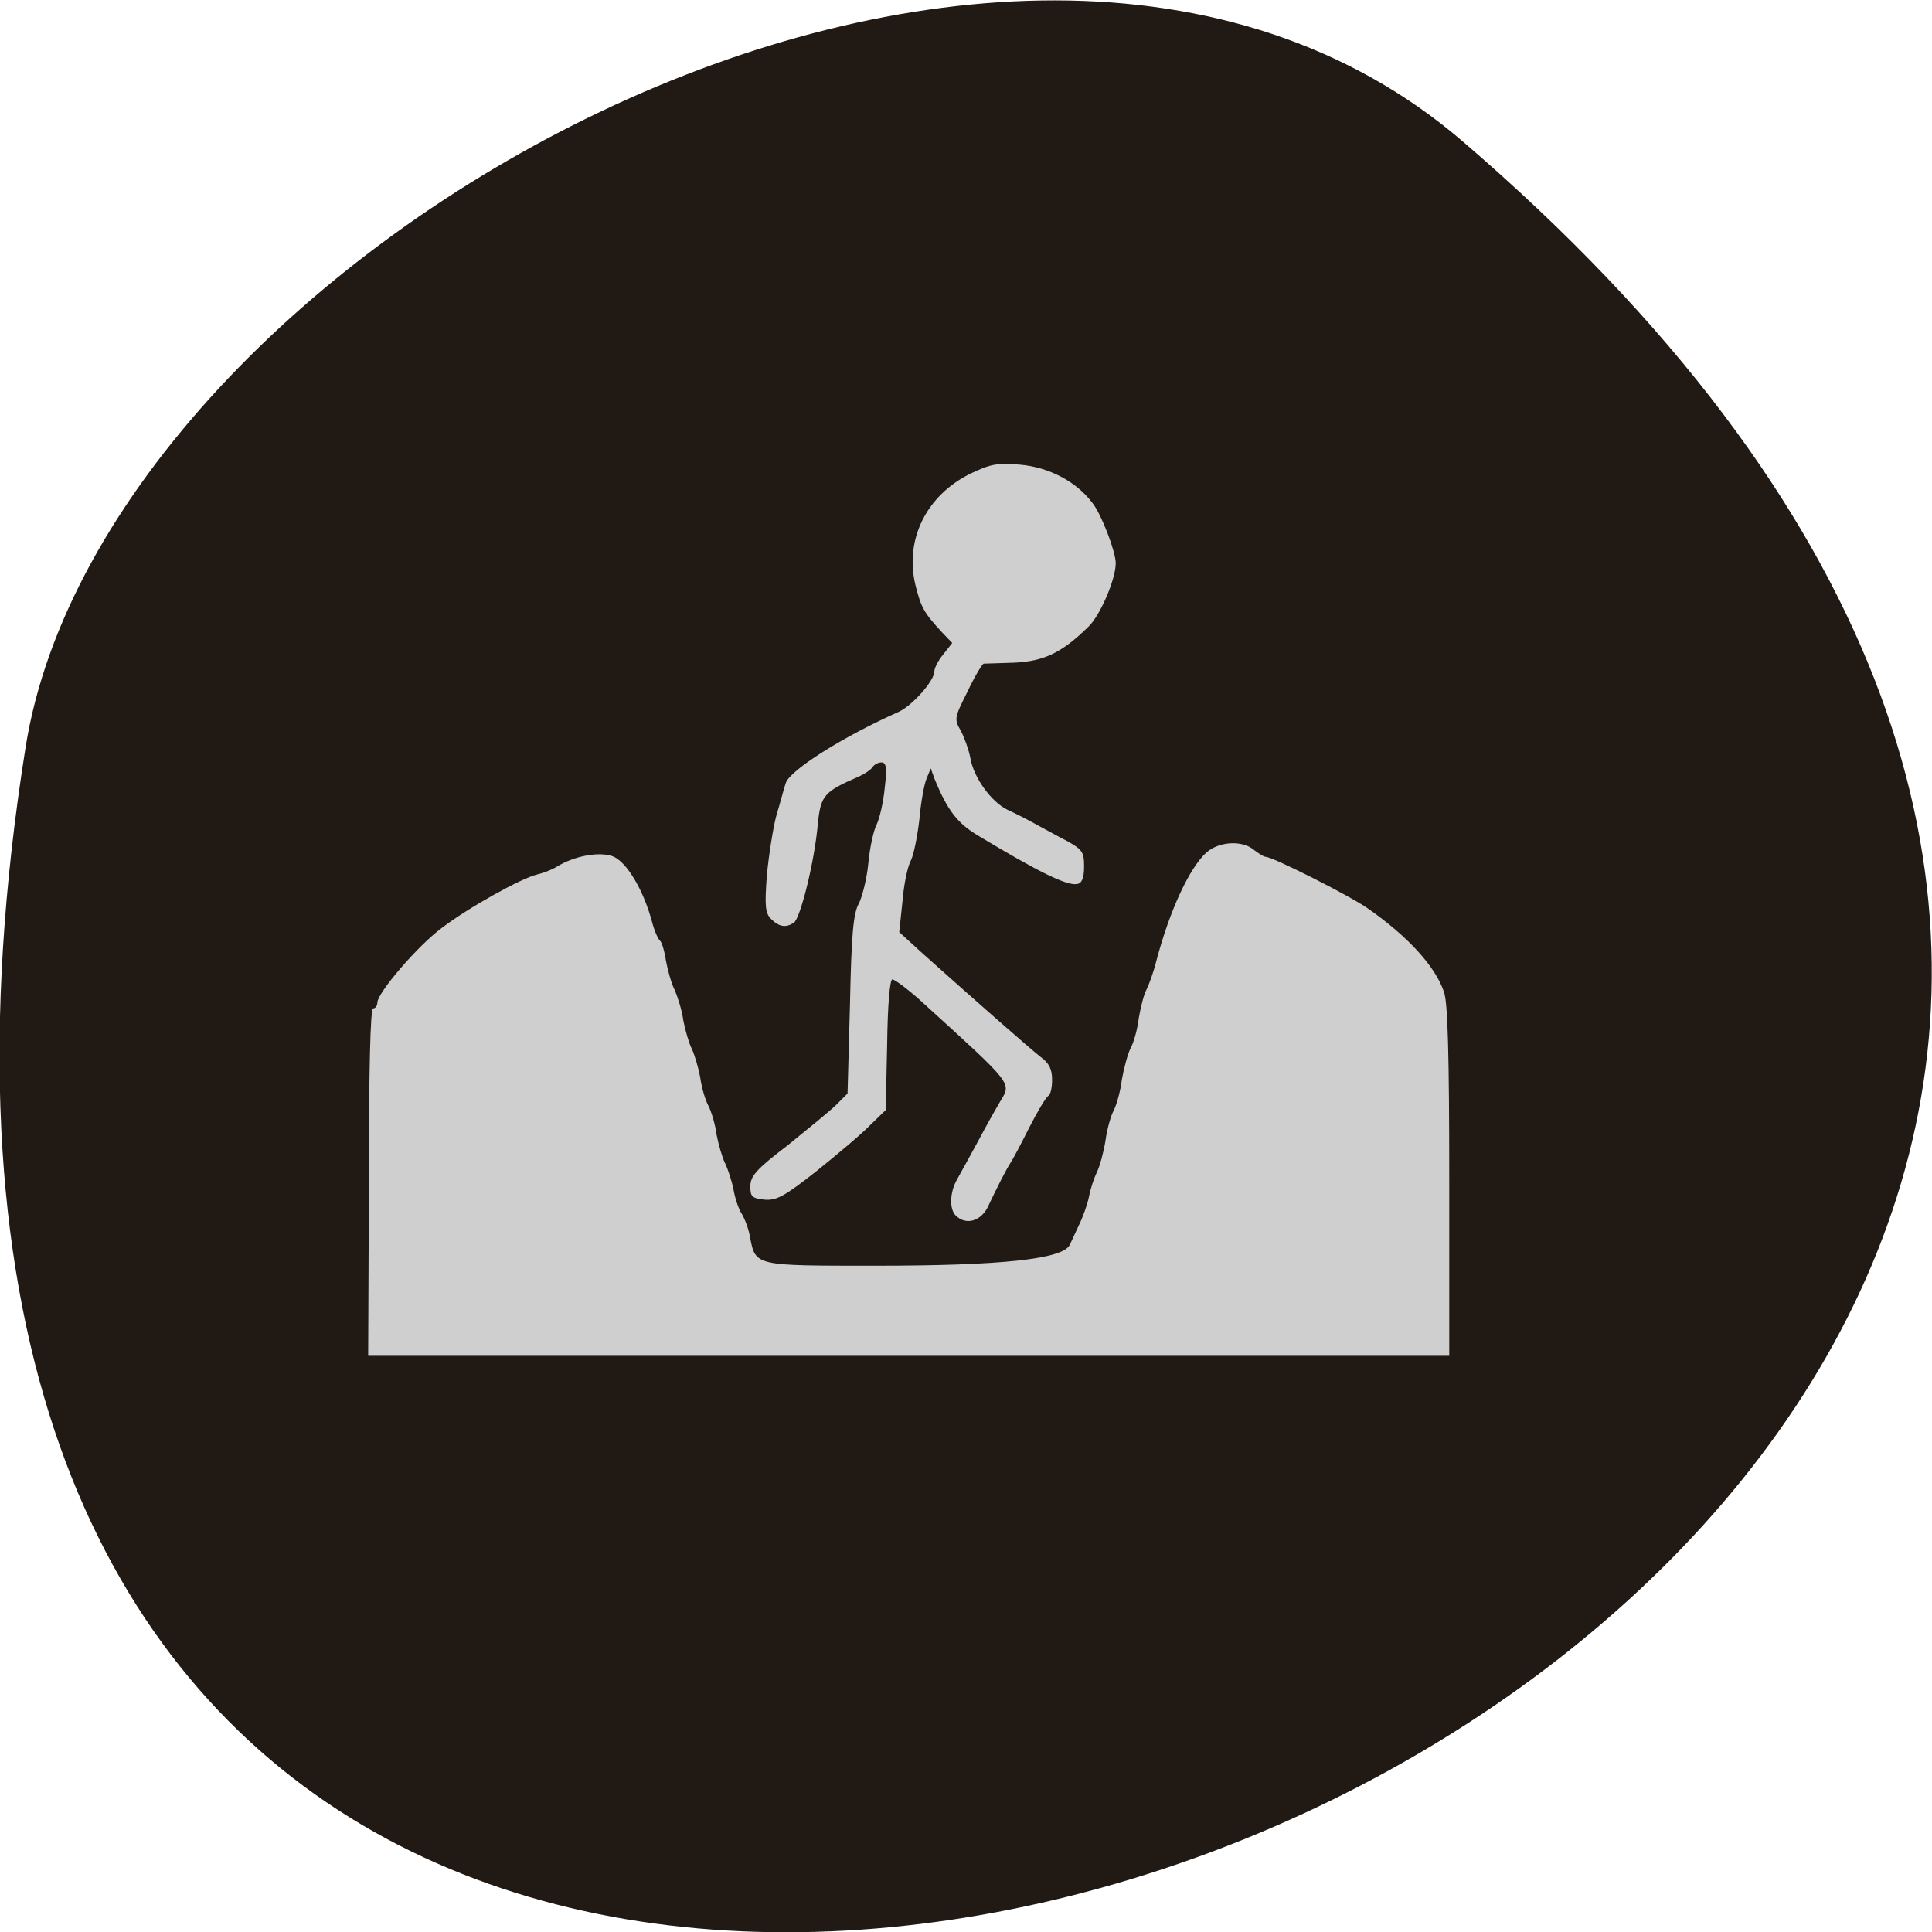 <svg xmlns="http://www.w3.org/2000/svg" viewBox="0 0 16 16"><path d="m 12.11 1.168 c 14.09 12.09 -14.871 23.711 -11.898 5.02 c 0.652 -4.102 8.105 -8.273 11.898 -5.02" fill="#211a14"/><path d="m 3.055 9.789 c 0 -0.938 0.012 -1.438 0.035 -1.438 c 0.02 0 0.035 -0.023 0.035 -0.047 c 0 -0.082 0.336 -0.473 0.531 -0.617 c 0.219 -0.168 0.66 -0.414 0.793 -0.445 c 0.051 -0.012 0.121 -0.039 0.16 -0.063 c 0.152 -0.094 0.359 -0.129 0.469 -0.086 c 0.113 0.047 0.25 0.277 0.32 0.535 c 0.02 0.078 0.051 0.148 0.066 0.16 c 0.016 0.012 0.039 0.086 0.051 0.168 c 0.016 0.086 0.047 0.195 0.074 0.246 c 0.023 0.055 0.059 0.164 0.07 0.25 c 0.016 0.082 0.047 0.188 0.07 0.234 c 0.023 0.047 0.055 0.156 0.07 0.238 c 0.012 0.086 0.043 0.191 0.07 0.238 c 0.023 0.047 0.055 0.152 0.066 0.238 c 0.016 0.082 0.047 0.188 0.07 0.234 c 0.023 0.047 0.055 0.145 0.07 0.219 c 0.012 0.07 0.043 0.164 0.07 0.203 c 0.023 0.039 0.055 0.121 0.066 0.188 c 0.047 0.242 0.035 0.238 1.043 0.238 c 1.043 0 1.547 -0.055 1.605 -0.172 c 0.012 -0.027 0.047 -0.102 0.078 -0.168 c 0.031 -0.063 0.07 -0.172 0.082 -0.234 c 0.012 -0.066 0.043 -0.156 0.066 -0.203 c 0.023 -0.047 0.055 -0.164 0.07 -0.258 c 0.012 -0.09 0.043 -0.207 0.07 -0.254 c 0.023 -0.047 0.055 -0.16 0.066 -0.254 c 0.016 -0.09 0.047 -0.207 0.07 -0.254 c 0.027 -0.047 0.059 -0.16 0.07 -0.254 c 0.016 -0.094 0.043 -0.199 0.063 -0.234 c 0.02 -0.039 0.059 -0.145 0.082 -0.238 c 0.109 -0.414 0.273 -0.77 0.414 -0.898 c 0.105 -0.094 0.301 -0.105 0.398 -0.02 c 0.035 0.027 0.078 0.055 0.094 0.055 c 0.059 0 0.699 0.324 0.844 0.426 c 0.336 0.234 0.563 0.484 0.633 0.695 c 0.031 0.086 0.043 0.523 0.043 1.566 v 1.445 h -8.953 m 4.867 -1.16 c -0.055 -0.055 -0.051 -0.191 0.008 -0.297 c 0.027 -0.047 0.105 -0.191 0.176 -0.32 c 0.07 -0.133 0.152 -0.277 0.18 -0.324 c 0.098 -0.164 0.125 -0.129 -0.656 -0.84 c -0.109 -0.098 -0.215 -0.176 -0.234 -0.176 c -0.02 0 -0.039 0.203 -0.043 0.539 l -0.012 0.543 l -0.125 0.121 c -0.066 0.07 -0.266 0.238 -0.441 0.379 c -0.277 0.219 -0.34 0.25 -0.438 0.242 c -0.102 -0.012 -0.117 -0.023 -0.117 -0.109 c 0 -0.086 0.047 -0.141 0.313 -0.344 c 0.168 -0.137 0.352 -0.285 0.402 -0.336 l 0.09 -0.09 l 0.02 -0.734 c 0.012 -0.582 0.027 -0.758 0.074 -0.84 c 0.027 -0.055 0.066 -0.203 0.078 -0.332 c 0.012 -0.129 0.043 -0.273 0.07 -0.324 c 0.023 -0.047 0.055 -0.184 0.066 -0.301 c 0.02 -0.168 0.012 -0.211 -0.027 -0.211 c -0.027 0 -0.059 0.016 -0.074 0.039 c -0.012 0.02 -0.063 0.055 -0.113 0.078 c -0.289 0.125 -0.316 0.156 -0.34 0.391 c -0.027 0.313 -0.145 0.785 -0.199 0.82 c -0.066 0.043 -0.121 0.035 -0.188 -0.031 c -0.047 -0.047 -0.055 -0.102 -0.035 -0.363 c 0.016 -0.168 0.051 -0.391 0.078 -0.492 c 0.031 -0.102 0.063 -0.227 0.078 -0.27 c 0.031 -0.105 0.469 -0.383 0.934 -0.59 c 0.113 -0.051 0.297 -0.258 0.297 -0.336 c 0 -0.027 0.031 -0.09 0.074 -0.141 l 0.074 -0.094 l -0.086 -0.09 c -0.148 -0.16 -0.172 -0.203 -0.219 -0.391 c -0.09 -0.375 0.09 -0.742 0.457 -0.922 c 0.164 -0.078 0.219 -0.09 0.406 -0.074 c 0.242 0.02 0.473 0.141 0.605 0.32 c 0.074 0.094 0.191 0.402 0.191 0.496 c 0 0.133 -0.129 0.434 -0.227 0.527 c -0.219 0.215 -0.367 0.285 -0.613 0.297 c -0.125 0.004 -0.238 0.008 -0.254 0.008 c -0.012 0.004 -0.074 0.105 -0.133 0.23 c -0.109 0.219 -0.113 0.227 -0.055 0.328 c 0.031 0.059 0.066 0.16 0.078 0.223 c 0.027 0.164 0.176 0.367 0.309 0.43 c 0.059 0.027 0.16 0.078 0.23 0.117 c 0.066 0.035 0.184 0.102 0.262 0.141 c 0.125 0.07 0.141 0.09 0.141 0.211 c 0 0.098 -0.02 0.141 -0.059 0.145 c -0.082 0.016 -0.316 -0.098 -0.809 -0.395 c -0.18 -0.105 -0.262 -0.211 -0.371 -0.477 l -0.031 -0.086 l -0.035 0.086 c -0.02 0.047 -0.047 0.199 -0.059 0.336 c -0.016 0.141 -0.047 0.293 -0.07 0.34 c -0.027 0.047 -0.059 0.199 -0.07 0.34 l -0.027 0.254 l 0.188 0.172 c 0.449 0.402 0.895 0.793 0.984 0.863 c 0.07 0.051 0.094 0.102 0.094 0.188 c 0 0.063 -0.012 0.121 -0.031 0.133 c -0.02 0.012 -0.09 0.129 -0.16 0.266 c -0.066 0.133 -0.137 0.266 -0.156 0.293 c -0.035 0.055 -0.105 0.191 -0.188 0.367 c -0.059 0.113 -0.18 0.148 -0.262 0.066" fill="#cfcfcf"/></svg>
